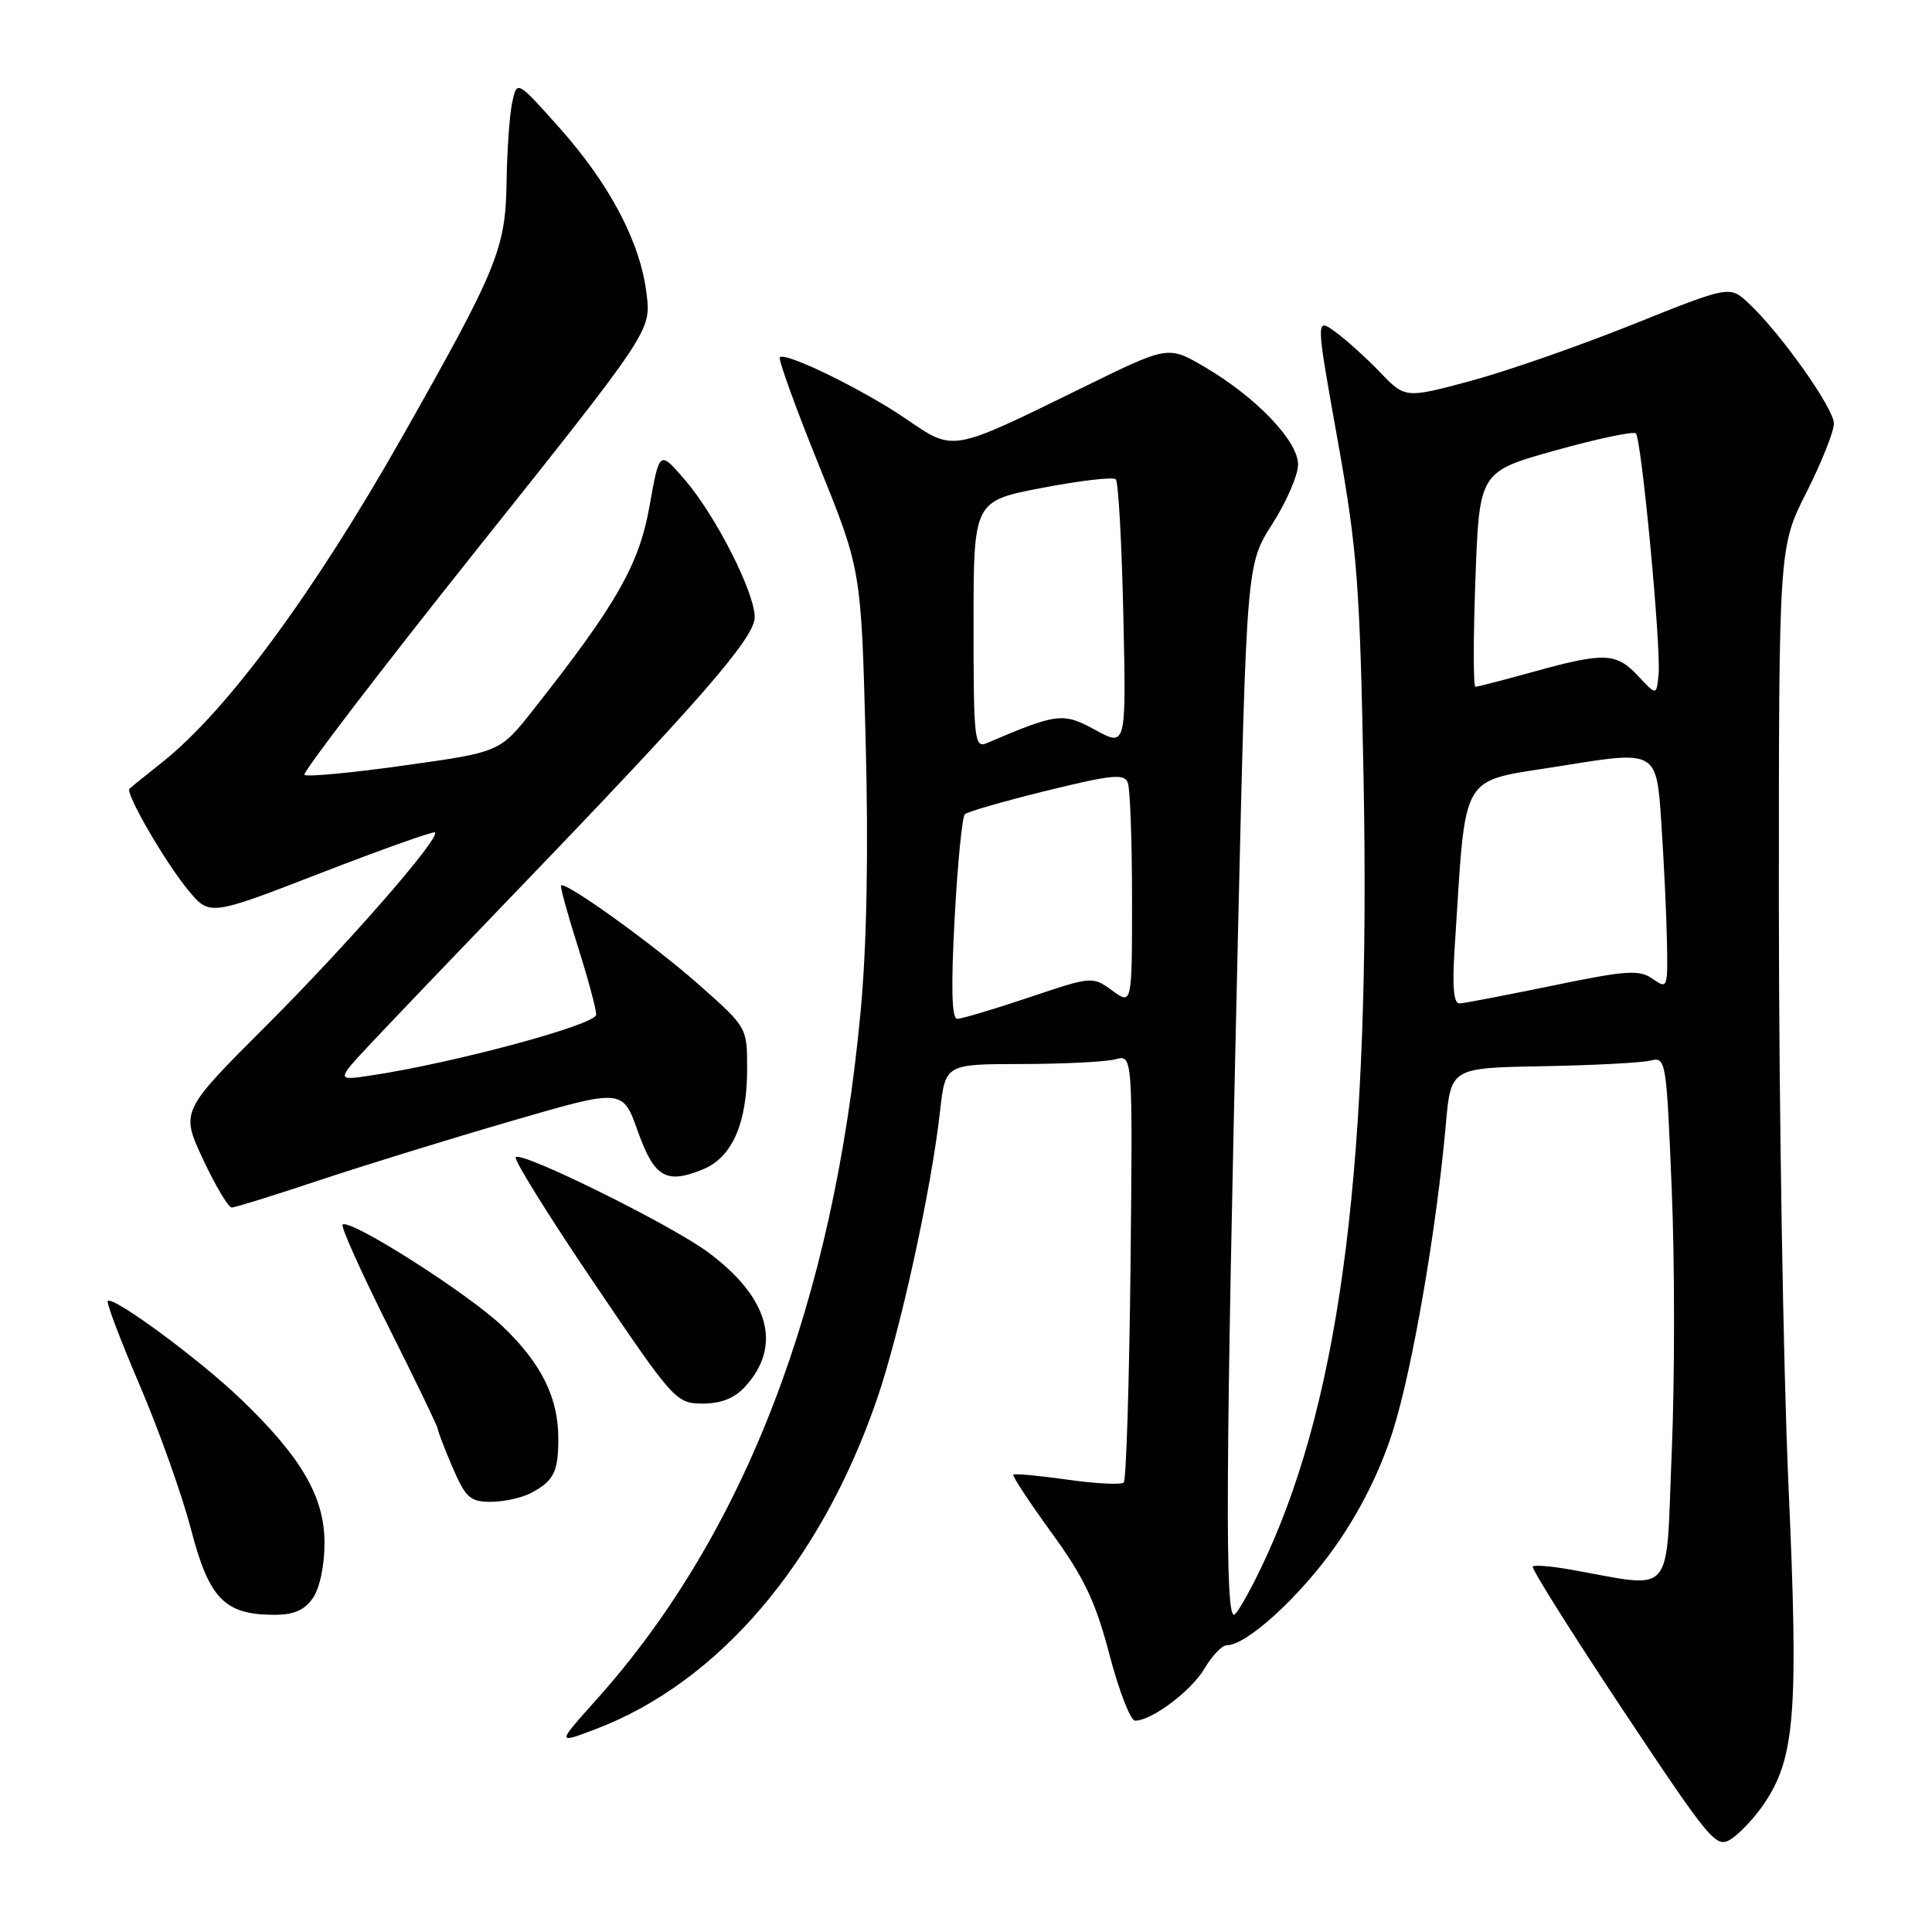 <?xml version="1.0" encoding="UTF-8" standalone="no"?>
<!DOCTYPE svg PUBLIC "-//W3C//DTD SVG 1.1//EN" "http://www.w3.org/Graphics/SVG/1.1/DTD/svg11.dtd" >
<svg xmlns="http://www.w3.org/2000/svg" xmlns:xlink="http://www.w3.org/1999/xlink" version="1.1" viewBox="0 0 256 256">
 <g >
 <path fill="currentColor"
d=" M 233.69 239.09 C 237.88 232.96 238.34 227.00 236.97 196.54 C 236.29 181.12 235.72 146.90 235.71 120.50 C 235.70 72.50 235.70 72.50 239.35 65.27 C 241.36 61.30 243.00 57.18 243.00 56.12 C 243.00 54.10 235.94 44.14 231.69 40.17 C 229.20 37.84 229.20 37.84 216.35 42.99 C 209.28 45.83 199.61 49.20 194.85 50.48 C 186.20 52.80 186.20 52.80 182.85 49.31 C 181.01 47.40 178.34 44.99 176.92 43.96 C 174.34 42.10 174.34 42.10 177.24 58.30 C 179.85 72.89 180.19 77.36 180.68 103.23 C 181.63 153.45 177.74 184.58 167.80 206.25 C 166.10 209.96 164.21 213.41 163.60 213.92 C 162.28 215.01 162.38 195.16 164.04 123.63 C 165.18 74.76 165.18 74.76 168.59 69.43 C 170.47 66.49 172.00 62.95 172.00 61.55 C 172.00 58.43 166.43 52.61 159.63 48.63 C 154.79 45.79 154.79 45.79 143.65 51.26 C 125.83 59.99 126.48 59.88 120.00 55.47 C 114.28 51.58 104.07 46.60 103.33 47.34 C 103.09 47.58 105.42 54.01 108.50 61.63 C 114.11 75.50 114.11 75.50 114.70 98.00 C 115.09 112.71 114.86 125.13 114.05 133.88 C 110.46 172.62 98.68 203.30 78.96 225.29 C 73.77 231.08 73.77 231.08 78.92 229.12 C 95.21 222.93 108.72 207.11 116.18 185.46 C 119.27 176.50 123.39 157.72 124.56 147.25 C 125.26 141.00 125.26 141.00 135.38 140.99 C 140.95 140.98 146.53 140.70 147.80 140.36 C 150.09 139.74 150.09 139.74 149.80 167.79 C 149.63 183.22 149.23 196.11 148.90 196.44 C 148.57 196.76 145.21 196.60 141.44 196.06 C 137.66 195.53 134.44 195.23 134.27 195.40 C 134.10 195.56 136.38 199.03 139.34 203.10 C 143.67 209.06 145.16 212.20 147.01 219.25 C 148.27 224.06 149.80 228.00 150.40 228.00 C 152.62 227.99 157.85 224.06 159.61 221.08 C 160.61 219.38 161.94 218.00 162.57 218.00 C 165.20 218.00 172.26 211.55 176.97 204.85 C 180.27 200.15 182.90 194.86 184.57 189.59 C 187.14 181.46 190.35 162.88 191.58 149.00 C 192.24 141.50 192.24 141.50 204.37 141.28 C 211.04 141.16 217.46 140.83 218.64 140.54 C 220.75 140.02 220.80 140.29 221.51 157.51 C 221.92 167.13 221.92 182.87 221.51 192.49 C 220.70 212.05 222.09 210.45 208.00 207.96 C 205.53 207.52 203.32 207.35 203.10 207.57 C 202.87 207.80 208.23 216.32 215.00 226.51 C 226.76 244.20 227.41 244.97 229.41 243.66 C 230.56 242.91 232.49 240.85 233.69 239.09 Z  M 41.44 211.78 C 42.36 210.47 43.00 207.45 43.00 204.47 C 43.00 198.34 39.95 193.09 31.87 185.35 C 26.40 180.10 14.98 171.68 14.28 172.39 C 14.07 172.60 15.99 177.66 18.55 183.64 C 21.10 189.61 24.15 198.17 25.31 202.65 C 27.69 211.79 29.74 213.93 36.19 213.97 C 38.90 213.99 40.30 213.40 41.44 211.78 Z  M 70.32 197.85 C 73.36 196.25 73.97 195.06 73.98 190.72 C 74.01 185.25 71.77 180.70 66.63 175.78 C 62.09 171.43 46.29 161.37 45.40 162.27 C 45.14 162.53 47.87 168.61 51.46 175.77 C 55.06 182.94 58.00 189.04 58.00 189.32 C 58.00 189.60 58.88 191.90 59.96 194.42 C 61.69 198.45 62.30 199.00 65.03 199.00 C 66.74 199.00 69.11 198.48 70.32 197.85 Z  M 98.72 183.75 C 103.70 178.33 101.92 171.91 93.78 165.90 C 88.85 162.26 69.15 152.52 68.34 153.33 C 68.04 153.63 72.68 161.09 78.65 169.91 C 89.26 185.60 89.58 185.96 93.08 185.98 C 95.52 185.99 97.30 185.29 98.72 183.75 Z  M 42.26 156.41 C 48.18 154.44 59.65 150.90 67.76 148.54 C 82.50 144.25 82.50 144.25 84.50 149.86 C 86.70 156.04 88.27 156.96 93.20 154.92 C 97.03 153.33 99.00 148.81 99.00 141.60 C 99.00 136.13 99.00 136.13 92.52 130.40 C 86.48 125.07 74.91 116.75 74.34 117.33 C 74.20 117.47 75.19 121.07 76.54 125.33 C 77.89 129.59 79.00 133.69 79.00 134.45 C 79.00 135.78 59.98 140.90 49.00 142.53 C 44.50 143.20 44.50 143.20 49.53 137.85 C 52.30 134.91 60.85 125.97 68.53 117.99 C 92.82 92.76 100.00 84.50 100.00 81.79 C 100.00 78.47 94.81 68.27 90.70 63.52 C 87.38 59.67 87.38 59.67 86.06 67.09 C 84.69 74.83 81.67 80.11 70.64 94.08 C 66.24 99.66 66.24 99.66 53.55 101.43 C 46.58 102.41 40.63 102.97 40.34 102.67 C 40.05 102.38 50.26 89.03 63.03 73.00 C 86.26 43.86 86.26 43.86 85.68 38.97 C 84.88 32.18 80.85 24.49 74.18 16.99 C 68.50 10.62 68.50 10.62 67.87 13.56 C 67.52 15.18 67.18 20.00 67.12 24.27 C 66.99 32.97 65.86 35.71 53.23 58.00 C 41.53 78.64 30.04 94.22 21.50 101.00 C 19.30 102.74 17.34 104.33 17.15 104.52 C 16.58 105.09 21.88 114.25 24.93 117.94 C 27.77 121.39 27.77 121.39 42.53 115.67 C 50.65 112.53 57.45 110.11 57.63 110.30 C 58.37 111.04 46.11 125.08 35.31 135.88 C 23.93 147.25 23.93 147.25 26.91 153.63 C 28.55 157.13 30.26 160.00 30.70 160.00 C 31.14 160.00 36.34 158.39 42.26 156.41 Z  M 126.49 121.75 C 126.88 114.46 127.49 108.23 127.85 107.89 C 128.21 107.55 133.09 106.15 138.69 104.77 C 147.33 102.65 148.97 102.48 149.44 103.71 C 149.75 104.51 150.00 111.46 150.00 119.17 C 150.00 133.17 150.00 133.17 147.37 131.25 C 144.76 129.35 144.70 129.36 136.33 132.17 C 131.69 133.73 127.43 135.00 126.84 135.00 C 126.11 135.00 126.00 130.89 126.49 121.75 Z  M 192.74 125.75 C 194.33 101.61 193.09 103.73 207.00 101.47 C 219.50 99.44 219.50 99.44 220.13 108.97 C 220.48 114.21 220.82 121.34 220.88 124.81 C 221.00 130.95 220.95 131.08 218.98 129.70 C 217.21 128.46 215.55 128.57 205.73 130.60 C 199.55 131.87 194.00 132.94 193.38 132.96 C 192.62 132.99 192.42 130.72 192.74 125.75 Z  M 129.00 82.80 C 129.00 66.39 129.00 66.39 138.11 64.64 C 143.13 63.68 147.51 63.17 147.85 63.51 C 148.19 63.85 148.64 71.97 148.85 81.55 C 149.23 98.96 149.23 98.96 145.15 96.73 C 140.85 94.38 140.12 94.47 130.75 98.47 C 129.12 99.16 129.00 98.05 129.00 82.80 Z  M 217.08 89.59 C 214.16 86.47 212.60 86.41 203.24 89.00 C 199.27 90.10 195.79 91.00 195.50 91.00 C 195.21 91.00 195.21 84.59 195.50 76.75 C 196.02 62.50 196.02 62.50 206.11 59.68 C 211.66 58.13 216.45 57.12 216.76 57.43 C 217.51 58.18 220.12 85.75 219.77 89.34 C 219.50 92.19 219.50 92.19 217.08 89.59 Z "/>
</g>
</svg>